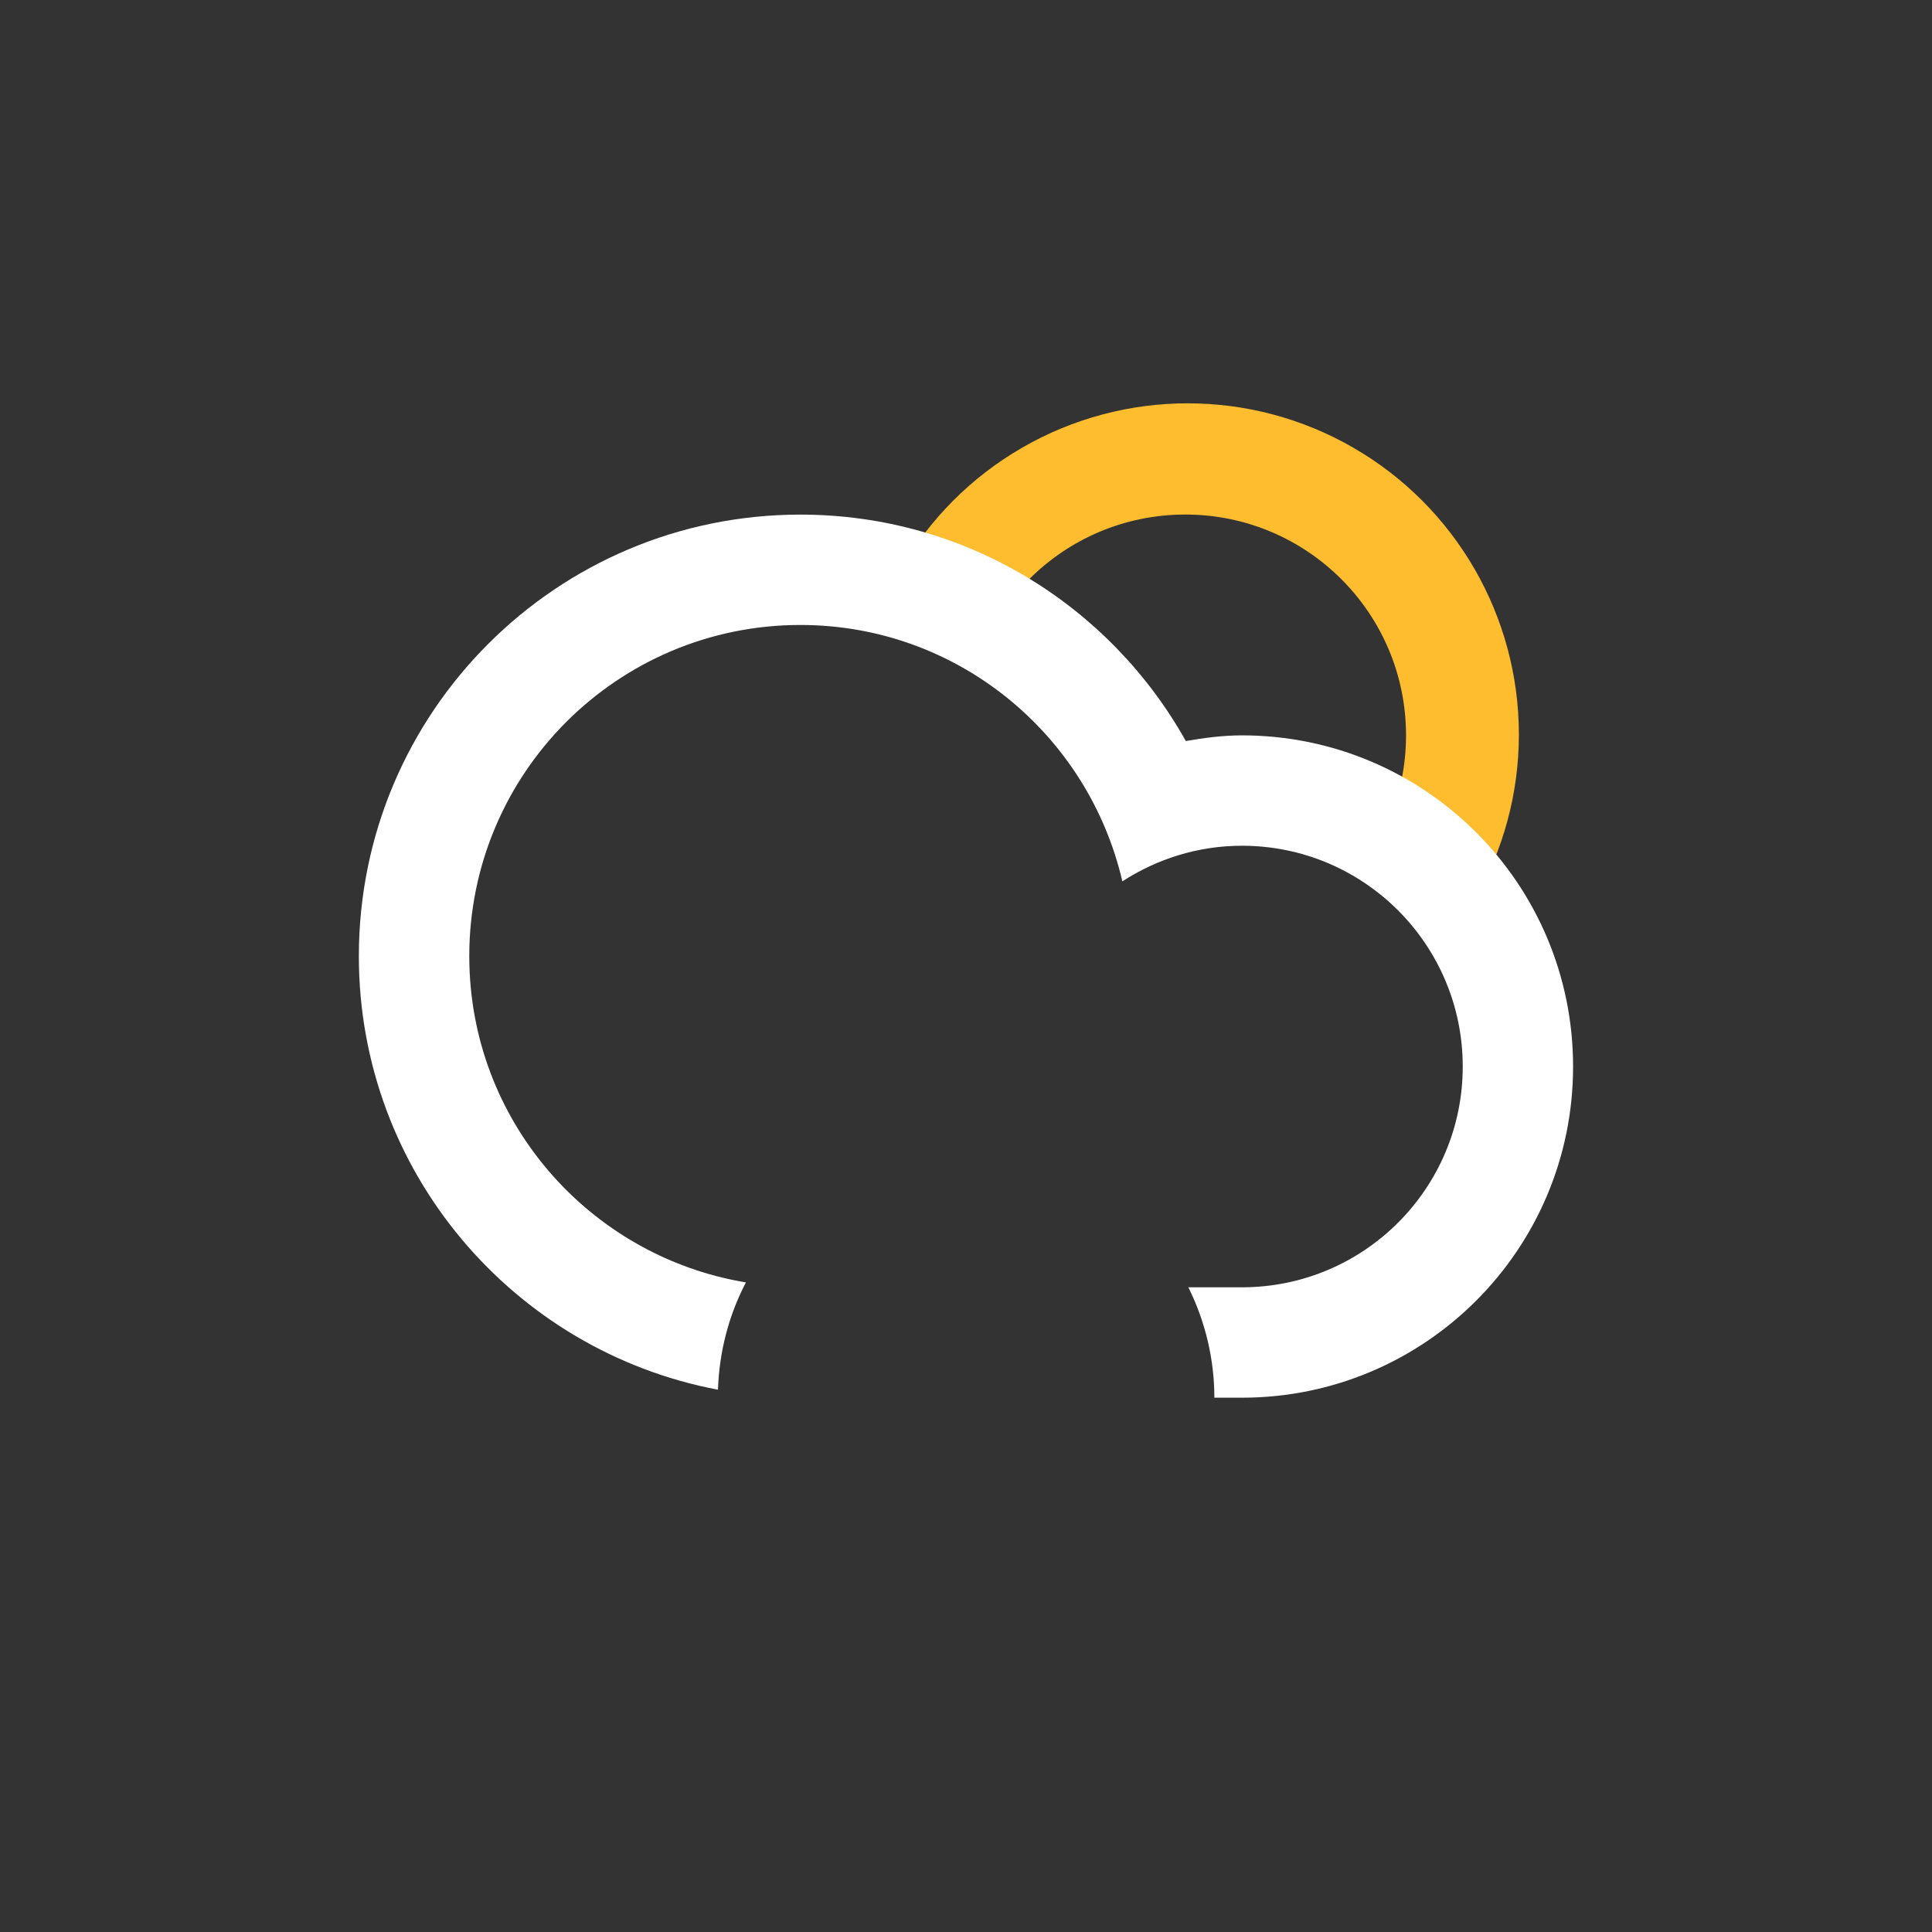 <svg
    version="1.1"
    id="cloudRainSunAlt"
    class="climacon climacon_cloudSunRainAlt"
    xmlns="http://www.w3.org/2000/svg"
    xmlns:xlink="http://www.w3.org/1999/xlink"
    x="0px"
    y="0px"
    viewBox="15 15 70 70"
    enable-background="new 15 15 70 70"
    xml:space="preserve">
    <rect x="15" y="15" width="70" height="70" fill="#333333" stroke="none"/>
    <style type="text/css"><![CDATA[
        svg{
            shape-rendering: geometricPrecision
        }

        g, path, circle, rect{
            
            -webkit-transform-origin: 50% 50%;
            -moz-transform-origin: 50% 50%;
            -o-transform-origin: 50% 50%;
            transform-origin: 50% 50%;

            -webkit-animation-iteration-count: infinite;
            -moz-animation-iteration-count: infinite;
            -o-animation-iteration-count: infinite;
            animation-iteration-count: infinite;

            -moz-animation-timing-function: linear;
            -webkit-animation-timing-function: linear;
            -o-animation-timing-function: linear;
            animation-timing-function: linear;

            -webkit-animation-duration: 12s;
            -moz-animation-duration: 12s;
            -o-animation-duration: 12s;
            animation-duration: 12s;

            -webkit-animation-direction: normal;
            -moz-animation-direction: normal;
            -o-animation-direction: normal;
            animation-direction: normal;

            transform-box: fill-box;

        }

        .climacon_componentWrap-cloud {
          fill: #fff;
        }

        .climacon_componentWrap-sun_cloud {

            -webkit-animation-name: behindCloudMove, rotate;
            -moz-animation-name: behindCloudMove, rotate;
            -o-animation-name: behindCloudMove, rotate;
            animation-name: behindCloudMove, rotate;

            -webkit-animation-iteration-count: 1, infinite;
            -moz-animation-iteration-count: 1, infinite;
            -o-animation-iteration-count: 1, infinite;
            animation-iteration-count: 1, infinite;

            -webkit-animation-timing-function: ease-out, linear;
            -moz-animation-timing-function: ease-out, linear;
            -o-animation-timing-function: ease-out, linear;
            animation-timing-function: ease-out, linear;

            -webkit-animation-delay: 0, 3s;
            -moz-animation-delay: 0, 3s;
            -o-animation-delay: 0, 3s;
            animation-delay: 0, 3s;

            -webkit-animation-duration: 3s, 12s;
            -moz-animation-duration: 3s, 12s;
            -o-animation-duration: 3s, 12s;
            animation-duration: 3s, 12s;

        }

        .climacon_componentWrap-sunBody {
            fill: #febc2f;
        }

        .climacon_component-stroke_sunSpoke {
            fill: #febc2f;

            fill-opacity: 0;
            -webkit-animation-name: fillOpacity, scale;
            -moz-animation-name: fillOpacity, scale;
            -o-animation-name: fillOpacity, scale;
            animation-name: fillOpacity, scale;

            -webkit-animation-direction: alternate;
            -moz-animation-direction: alternate;
            -o-animation-direction: alternate;
            animation-direction: alternate;

            -webkit-animation-iteration-count: 1, infinite;
            -moz-animation-iteration-count: 1, infinite;
            -o-animation-iteration-count: 1, infinite;
            animation-iteration-count: 1, infinite;

            -webkit-animation-delay: 3s, 0;
            -moz-animation-delay: 3s, 0;
            -o-animation-delay: 3s, 0;
            animation-delay: 3s, 0;

            -webkit-animation-duration: 3s;
            -moz-animation-duration: 3s;
            -o-animation-duration: 3s;
            animation-duration: 3s;

            -webkit-animation-fill-mode: both;
            -moz-animation-fill-mode: both;
            -o-animation-fill-mode: both;
            animation-fill-mode: both;

        }

        .climacon_component-stroke_sunSpoke:nth-child(even) {
            -webkit-animation-delay: 3s;
            -moz-animation-delay: 3s;
            -o-animation-delay: 3s;
            animation-delay: 3s;

        }


        /* RAIN */
        .climacon_component-stroke_rain {
          fill: #93bffe;

          fill-opacity: 0;
          -webkit-animation-name: rainFall, fillOpacity2;
          -webkit-animation-timing-function: ease-in;
          -webkit-animation-duration: 2s;

          -moz-animation-name: rainFall, fillOpacity2;
          -moz-animation-timing-function: ease-in;
          -moz-animation-duration: 2s;

          -o-animation-name: rainFall, fillOpacity2;
          -o-animation-timing-function: ease-in;
          -o-animation-duration: 2s;

          animation-name: rainFall, fillOpacity2;
          animation-timing-function: ease-in;
          animation-duration: 2s;
        }

        .climacon_component-stroke_rain:nth-child(n+4) {
          -webkit-animation-delay: 1s;
          -moz-animation-delay: 1s;
          -o-animation-delay: 1s;
          animation-delay: 1s;
        
        }

        .climacon_component-stroke_rain_alt:nth-child(2) {
          -webkit-animation-delay: 1s;
          -moz-animation-delay: 1s;
          -o-animation-delay: 1s;
          animation-delay: 1s;

        }

        @-webkit-keyframes rainFall {
          0% {
            -webkit-transform: translateY(0);
          }

          100% {
            -webkit-transform: translateY(14px);
          }
        }

        @-moz-keyframes rainFall {
          0% {
            -moz-transform: translateY(0);
          }

          100% {
            -moz-transform: translateY(14px);
          }
        }

        @-o-keyframes rainFall {
          0% {
            -o-transform: translateY(0);
          }

          100% {
            -o-transform: translateY(14px);
          }
        }

        @keyframes rainFall {
          0% {
            transform: translateY(0);
          }

          100% {
            transform: translateY(14px);
          }
        }


        @-webkit-keyframes rainFall2 {
          0% {
            -webkit-transform: translateY(0);
          }

          50% {
            -webkit-transform: translateY(14px);
          }

          100% {
            -webkit-transform: translateX(14px) translateY(14px);
          }
        }

        @-moz-keyframes rainFall2 {
          0% {
            -moz-transform: translateY(0);
          }

          50% {
            -moz-transform: translateY(14px);
          }

          100% {
            -moz-transform: translateX(14px) translateY(14px);
          }
        }

        @-o-keyframes rainFall2 {
          0% {
            -o-transform: translateY(0);
          }

          50% {
            -o-transform: translateY(14px);
          }

          100% {
            -o-transform: translateX(14px) translateY(14px);
          }
        }

        @keyframes rainFall2 {
          0% {
            transform: translateY(0);
          }

          50% {
            transform: translateY(14px);
          }

          100% {
            transform: translateX(14px) translateY(14px);
          }
        }

        @-webkit-keyframes fillOpacity2 {
          0% {
            fill-opacity: 0;
            stroke-opacity: 0;
          }

          50% {
            fill-opacity: 1;
            stroke-opacity: 1;
          }

          100% {
            fill-opacity: 0;
            stroke-opacity: 0;
          }
        }

        @-moz-keyframes fillOpacity2 {
          0% {
            fill-opacity: 0;
            stroke-opacity: 0;
          }

          50% {
            fill-opacity: 1;
            stroke-opacity: 1;
          }

          100% {
            fill-opacity: 0;
            stroke-opacity: 0;
          }
        }

        @keyframes fillOpacity2 {
          0% {
            fill-opacity: 0;
            stroke-opacity: 0;
          }

          50% {
            fill-opacity: 1;
            stroke-opacity: 1;
          }

          100% {
            fill-opacity: 0;
            stroke-opacity: 0;
          }
        }

        @keyframes fillOpacity2 {
          0% {
            fill-opacity: 0;
            stroke-opacity: 0;
          }

          50% {
            fill-opacity: 1;
            stroke-opacity: 1;
          }

          100% {
            fill-opacity: 0;
            stroke-opacity: 0;
          }
        }

            @-webkit-keyframes rotate{
                0%{
                    -webkit-transform: rotate(0);
                }
                100%{
                    -webkit-transform: rotate(360deg);
                }   
            }


            @-moz-keyframes rotate{
                0%{
                    -moz-transform: rotate(0);
                }
                100%{
                    -moz-transform: rotate(360deg);
                }   
            }


            @-o-keyframes rotate{
                0%{
                    -o-transform: rotate(0);
                }
                100%{
                    -o-transform: rotate(360deg);
                }   
            }

            @keyframes rotate{
                0%{
                    transform: rotate(0);
                }
                100%{
                    transform: rotate(360deg);
                }   
            }

            @-webkit-keyframes scale{
                0%{
                    -webkit-transform: scale(1,1)
                }
                100%{
                    -webkit-transform: scale(.5,.5)
                }   
            }

            @-moz-keyframes scale{
                0%{
                    -moz-transform: scale(1,1)
                }
                100%{
                    -moz-transform: scale(.5,.5)
                }   
            }

            @-o-keyframes scale{
                0%{
                    -o-transform: scale(1,1)
                }
                100%{
                    -o-transform: scale(.5,.5)
                }   
            }

            @keyframes scale{
                0%{
                    transform: scale(1,1)
                }
                100%{
                    transform: scale(.5,.5)
                }   
            }

            @-webkit-keyframes behindCloudMove {
              0% {
                -webkit-transform: translateX(-1.75px) translateY(1.75px);
              }

              100% {
                -webkit-transform: translateX(0) translateY(0);
              }
            }

            @-moz-keyframes behindCloudMove {
              0% {
                -moz-transform: translateX(-1.75px) translateY(1.75px);
              }

              100% {
                -moz-transform: translateX(0) translateY(0);
              }
            }


            @-o-keyframes behindCloudMove {
              0% {
                -o-transform: translateX(-1.75px) translateY(1.75px);
              }

              100% {
                -o-transform: translateX(0) translateY(0);
              }
            }

            @keyframes behindCloudMove {
              0% {
                transform: translateX(-1.75px) translateY(1.75px);
              }

              100% {
                transform: translateX(0) translateY(0);
              }
            }

            @-webkit-keyframes fillOpacity {
              0% {
                fill-opacity: 0;
                stroke-opacity: 0;
              }

              100% {
                fill-opacity: 1;
                stroke-opacity: 1;
              }
            }

            @-moz-keyframes fillOpacity {
              0% {
                fill-opacity: 0;
                stroke-opacity: 0;
              }

              100% {
                fill-opacity: 1;
                stroke-opacity: 1;
              }
            }

            @-o-keyframes fillOpacity {
              0% {
                fill-opacity: 0;
                stroke-opacity: 0;
              }

              100% {
                fill-opacity: 1;
                stroke-opacity: 1;
              }
            }

            @keyframes fillOpacity {
              0% {
                fill-opacity: 0;
                stroke-opacity: 0;
              }

              100% {
                fill-opacity: 1;
                stroke-opacity: 1;
              }
            }
    ]]></style>
    <clipPath id="cloudFillClip">
        <path d="M15,15v70h70V15H15z M59.943,61.639c-3.02,0-12.381,0-15.999,0c-6.626,0-11.998-5.371-11.998-11.998c0-6.627,5.372-11.999,11.998-11.999c5.691,0,10.434,3.974,11.665,9.29c1.252-0.81,2.733-1.291,4.334-1.291c4.418,0,8,3.582,8,8C67.943,58.057,64.361,61.639,59.943,61.639z"/>
    </clipPath>
    <clipPath id="sunCloudFillClip">
        <path
        d="M15,15v70h70V15H15z M57.945,49.641c-4.417,0-8-3.582-8-7.999c0-4.418,3.582-7.999,8-7.999s7.998,3.581,7.998,7.999C65.943,46.059,62.362,49.641,57.945,49.641z"/>
    </clipPath>
    <clipPath id="cloudSunFillClip">
        <path
        d="M15,15v70h20.947V63.481c-4.778-2.767-8-7.922-8-13.84c0-8.836,7.163-15.998,15.998-15.998c6.004,0,11.229,3.312,13.965,8.203c0.664-0.113,1.338-0.205,2.033-0.205c6.627,0,11.998,5.373,11.998,12c0,5.262-3.394,9.723-8.107,11.341V85H85V15H15z"/>
    </clipPath>
    <g class="climacon_iconWrap climacon_iconWrap-cloudRainSunAlt">
        <g clip-path="url(#cloudSunFillClip)">
            <g class="climacon_componentWrap climacon_componentWrap-sun climacon_componentWrap-sun_cloud"  >
                <g class="climacon_componentWrap climacon_componentWrap_sunSpoke">
                    <path
                    class="climacon_component climacon_component-stroke climacon_component-stroke_sunSpoke climacon_component-stroke_sunSpoke-north"
                    d="M80.029,43.611h-3.998c-1.105,0-2-0.896-2-1.999s0.895-2,2-2h3.998c1.104,0,2,0.896,2,2S81.135,43.611,80.029,43.611z"/>
                    <path
                    class="climacon_component climacon_component-stroke climacon_component-stroke_sunSpoke climacon_component-stroke_sunSpoke-north"
                    d="M72.174,30.3c-0.781,0.781-2.049,0.781-2.828,0c-0.781-0.781-0.781-2.047,0-2.828l2.828-2.828c0.779-0.781,2.047-0.781,2.828,0c0.779,0.781,0.779,2.047,0,2.828L72.174,30.3z"/>
                    <path
                    class="climacon_component climacon_component-stroke climacon_component-stroke_sunSpoke climacon_component-stroke_sunSpoke-north"
                    d="M58.033,25.614c-1.105,0-2-0.896-2-2v-3.999c0-1.104,0.895-2,2-2c1.104,0,2,0.896,2,2v3.999C60.033,24.718,59.135,25.614,58.033,25.614z"/>
                    <path
                    class="climacon_component climacon_component-stroke climacon_component-stroke_sunSpoke climacon_component-stroke_sunSpoke-north"
                    d="M43.892,30.3l-2.827-2.828c-0.781-0.781-0.781-2.047,0-2.828c0.78-0.781,2.047-0.781,2.827,0l2.827,2.828c0.781,0.781,0.781,2.047,0,2.828C45.939,31.081,44.673,31.081,43.892,30.3z"/>
                    <path
                    class="climacon_component climacon_component-stroke climacon_component-stroke_sunSpoke climacon_component-stroke_sunSpoke-north"
                    d="M42.033,41.612c0,1.104-0.896,1.999-2,1.999h-4c-1.104,0-1.998-0.896-1.998-1.999s0.896-2,1.998-2h4C41.139,39.612,42.033,40.509,42.033,41.612z"/>
                    <path
                    class="climacon_component climacon_component-stroke climacon_component-stroke_sunSpoke climacon_component-stroke_sunSpoke-north"
                    d="M43.892,52.925c0.781-0.78,2.048-0.78,2.827,0c0.781,0.78,0.781,2.047,0,2.828l-2.827,2.827c-0.78,0.781-2.047,0.781-2.827,0c-0.781-0.78-0.781-2.047,0-2.827L43.892,52.925z"/>
                    <path
                    class="climacon_component climacon_component-stroke climacon_component-stroke_sunSpoke climacon_component-stroke_sunSpoke-north"
                    d="M58.033,57.61c1.104,0,2,0.895,2,1.999v4c0,1.104-0.896,2-2,2c-1.105,0-2-0.896-2-2v-4C56.033,58.505,56.928,57.61,58.033,57.61z"/>
                    <path
                    class="climacon_component climacon_component-stroke climacon_component-stroke_sunSpoke climacon_component-stroke_sunSpoke-north"
                    d="M72.174,52.925l2.828,2.828c0.779,0.78,0.779,2.047,0,2.827c-0.781,0.781-2.049,0.781-2.828,0l-2.828-2.827c-0.781-0.781-0.781-2.048,0-2.828C70.125,52.144,71.391,52.144,72.174,52.925z"/>
                </g>
                <g class="climacon_componentWrap climacon_componentWrap-sunBody" clip-path="url(#sunCloudFillClip)">
                    <circle
                    class="climacon_component climacon_component-stroke climacon_component-stroke_sunBody"
                    cx="58.033"
                    cy="41.612"
                    r="11.999"/>
                </g>
            </g>
        </g>
        <g class="climacon_componentWrap climacon_componentWrap-rain climacon_componentWrap-rain_alt">
            <path
            class="climacon_component climacon_component-stroke climacon_component-stroke_rain climacon_component-stroke_rain- alt"
            d="M50.001,58.568l3.535,3.535c1.95,1.953,1.95,5.119,0,7.07c-1.953,1.953-5.119,1.953-7.07,0c-1.953-1.951-1.953-5.117,0-7.07L50.001,58.568z"/>
            <path
            class="climacon_component climacon_component-stroke climacon_component-stroke_rain climacon_component-stroke_rain- alt"
            d="M50.001,58.568l3.535,3.535c1.95,1.953,1.95,5.119,0,7.07c-1.953,1.953-5.119,1.953-7.07,0c-1.953-1.951-1.953-5.117,0-7.07L50.001,58.568z"/>
        </g>

        <g class="climacon_componentWrap climacon_componentWrap-cloud">
            <path
            class="climacon_component climacon_component-stroke climacon_component-stroke_cloud"
            d="M59.999,65.641c-0.267,0-0.614,0-1,0c0-1.373-0.319-2.742-0.942-4c0.776,0,1.45,0,1.942,0c4.418,0,7.999-3.58,7.999-7.998c0-4.418-3.581-8-7.999-8c-1.601,0-3.083,0.481-4.334,1.29c-1.231-5.316-5.973-9.289-11.664-9.289c-6.627,0-11.998,5.372-11.998,11.998c0,5.953,4.339,10.879,10.023,11.822c-0.637,1.218-0.969,2.55-1.012,3.888c-7.406-1.399-13.012-7.896-13.012-15.709c0-8.835,7.162-15.998,15.998-15.998c6.004,0,11.229,3.312,13.965,8.204c0.664-0.114,1.337-0.205,2.033-0.205c6.627,0,11.998,5.372,11.998,12C71.996,60.27,66.626,65.641,59.999,65.641z"/>
        </g>
    </g>
</svg><!-- cloudRainSunAlt -->
